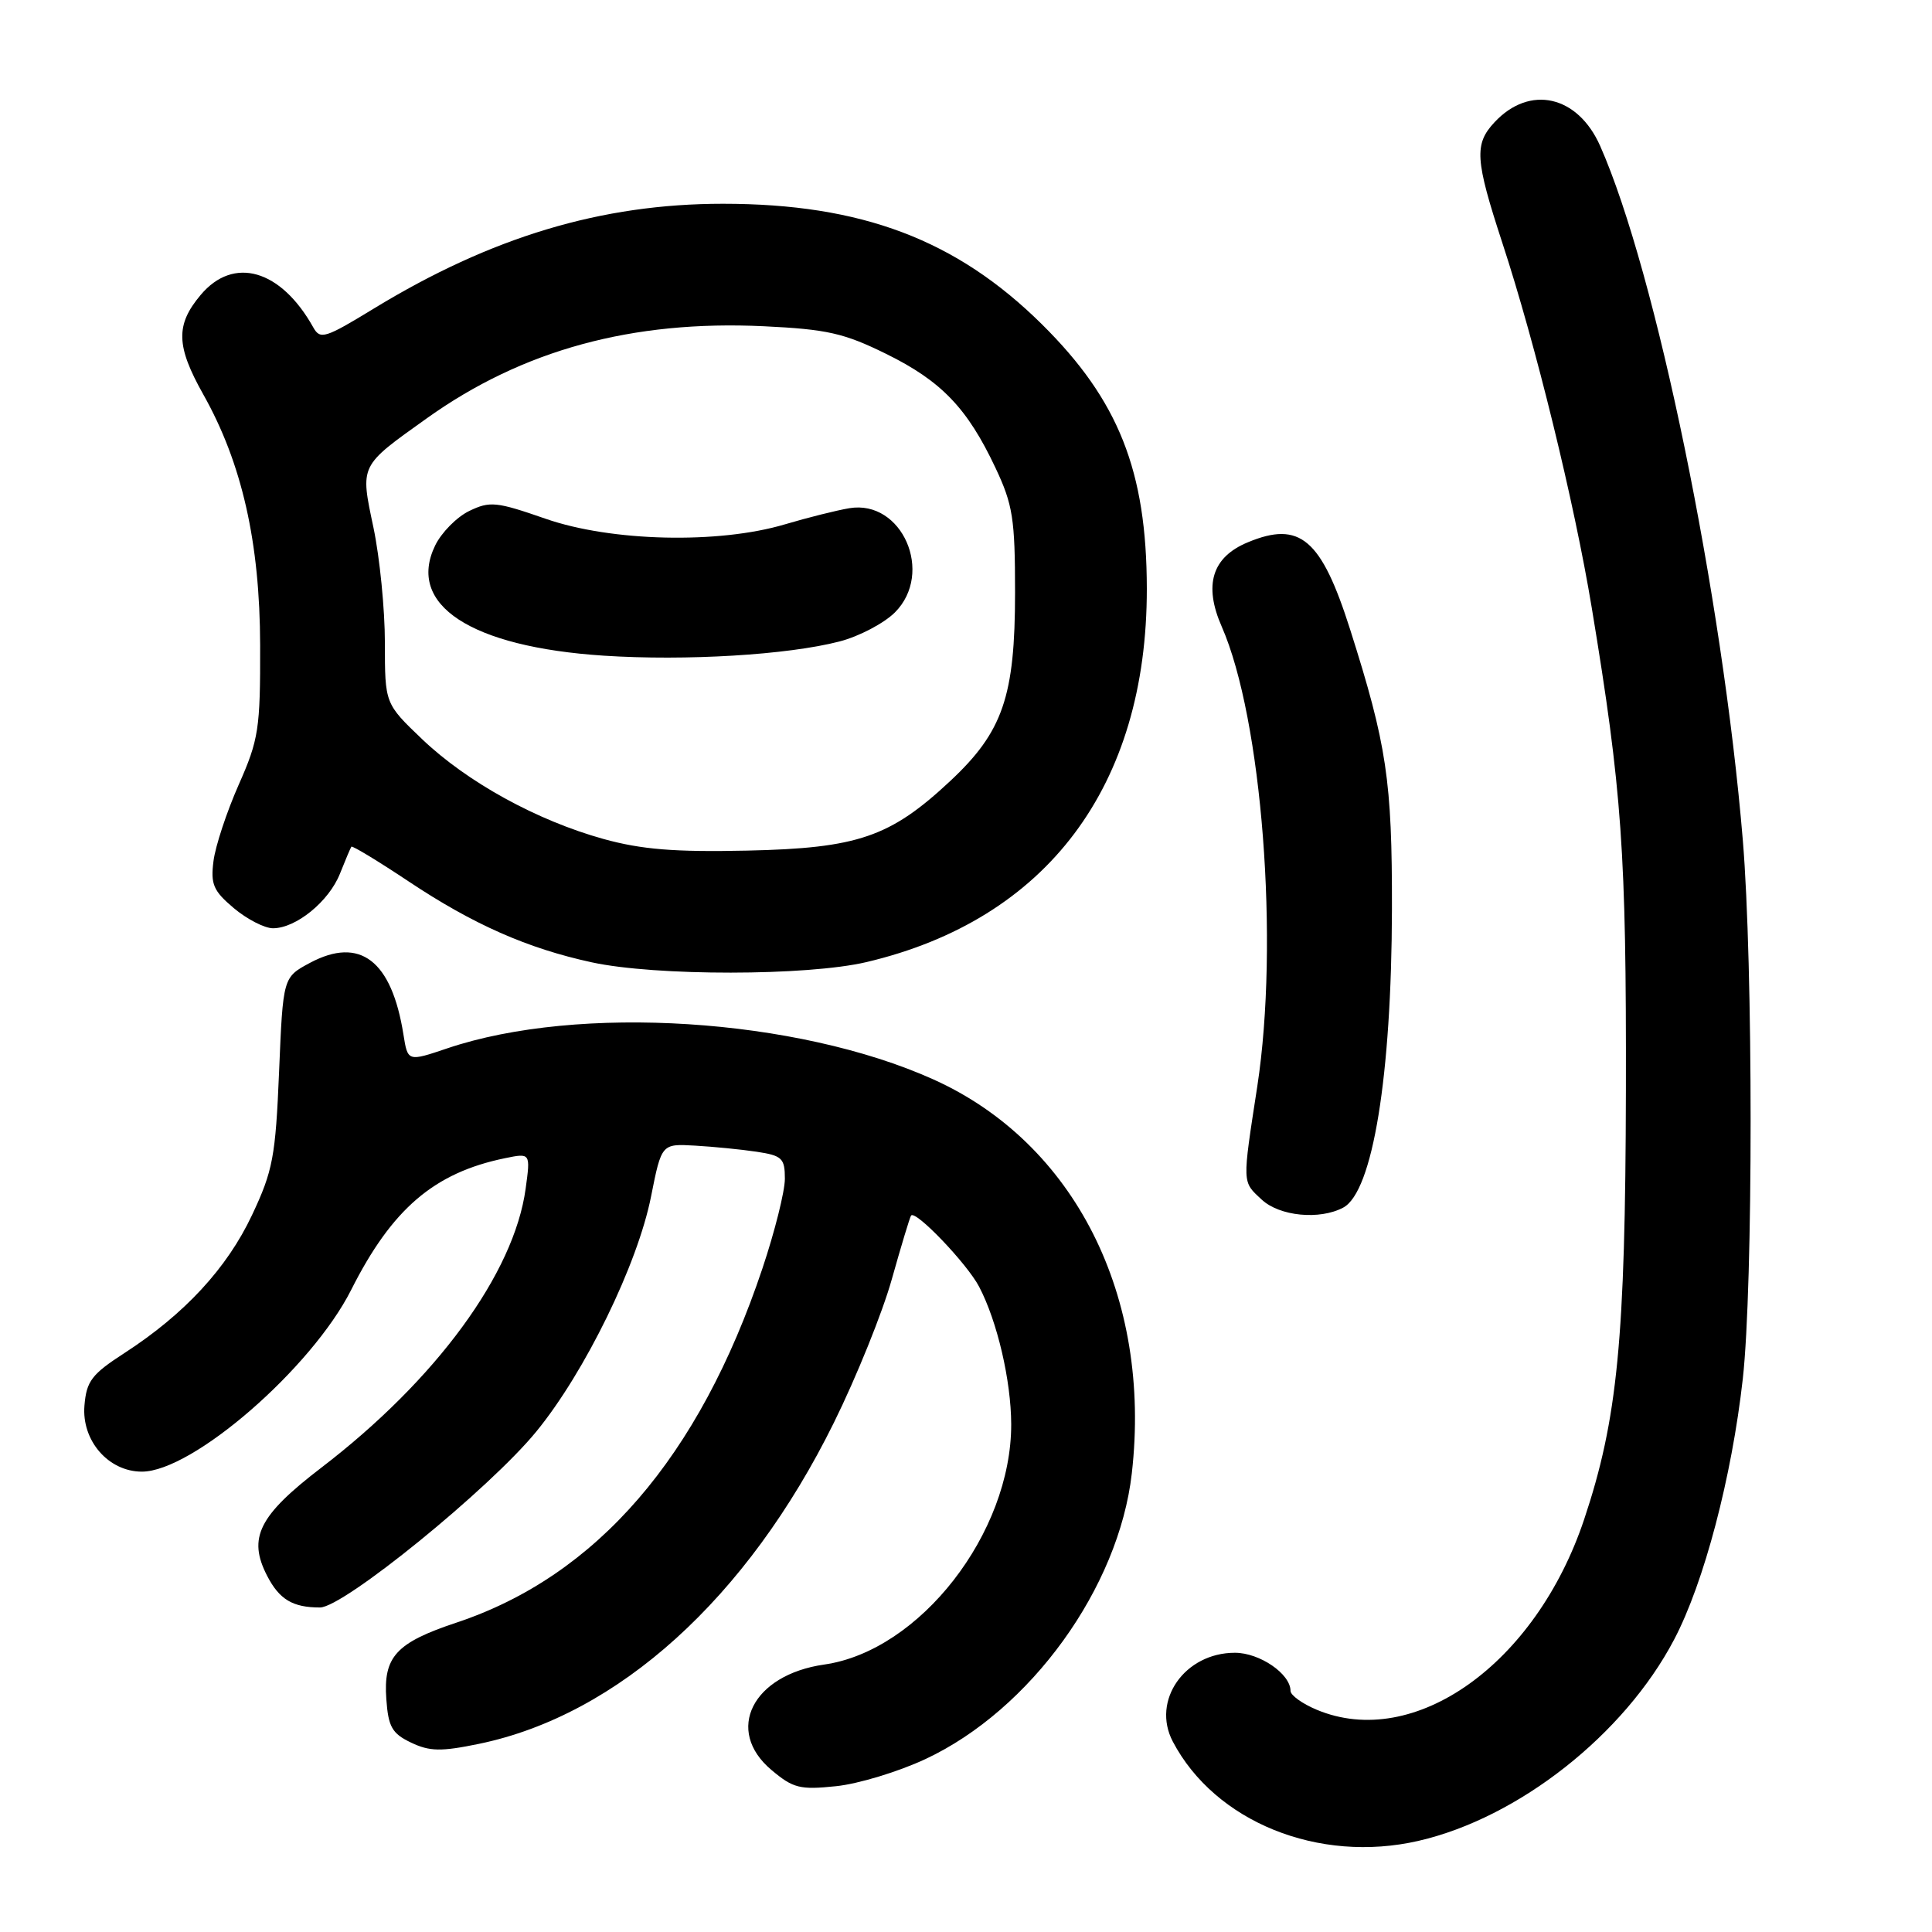 <?xml version="1.0" encoding="UTF-8" standalone="no"?>
<!DOCTYPE svg PUBLIC "-//W3C//DTD SVG 1.1//EN" "http://www.w3.org/Graphics/SVG/1.1/DTD/svg11.dtd" >
<svg xmlns="http://www.w3.org/2000/svg" xmlns:xlink="http://www.w3.org/1999/xlink" version="1.1" viewBox="0 0 256 256">
 <g >
 <path fill="currentColor"
d=" M 187.97 243.92 C 201.22 240.87 215.23 229.83 221.83 217.25 C 225.80 209.71 229.47 195.73 230.93 182.70 C 232.31 170.31 232.31 127.83 230.93 111.30 C 228.22 78.84 219.43 36.06 212.03 19.34 C 209.06 12.63 202.69 11.20 198.03 16.20 C 195.32 19.10 195.46 21.16 199.06 32.16 C 203.46 45.55 208.61 66.58 210.91 80.50 C 214.93 104.79 215.50 112.93 215.44 144.50 C 215.37 177.47 214.34 188.07 209.91 201.32 C 203.50 220.50 187.40 231.96 174.47 226.55 C 172.56 225.75 171.00 224.63 171.00 224.05 C 171.00 221.80 166.92 219.00 163.63 219.00 C 156.98 219.00 152.55 225.33 155.40 230.76 C 160.99 241.41 174.74 246.97 187.97 243.92 Z  M 122.64 233.08 C 136.55 226.57 148.25 210.38 149.97 195.23 C 152.65 171.78 142.40 151.45 123.66 143.02 C 105.57 134.89 76.66 133.04 59.27 138.91 C 54.03 140.68 54.03 140.68 53.46 137.09 C 51.90 127.26 47.70 124.04 41.06 127.59 C 37.50 129.50 37.50 129.50 36.98 142.00 C 36.51 153.27 36.16 155.14 33.39 161.01 C 30.08 168.04 24.46 174.12 16.50 179.28 C 12.15 182.09 11.46 183.00 11.19 186.24 C 10.80 190.89 14.37 195.00 18.80 195.00 C 25.52 195.00 41.29 181.30 46.53 170.92 C 51.94 160.18 57.52 155.40 66.90 153.47 C 70.30 152.77 70.30 152.77 69.65 157.51 C 68.12 168.73 57.80 182.82 42.57 194.48 C 34.28 200.83 32.80 203.78 35.40 208.81 C 37.02 211.94 38.78 213.00 42.40 213.00 C 45.52 213.00 64.89 197.25 71.07 189.68 C 77.52 181.80 84.50 167.49 86.27 158.53 C 87.66 151.55 87.66 151.55 92.08 151.80 C 94.51 151.94 98.19 152.30 100.25 152.61 C 103.63 153.12 104.00 153.47 104.00 156.19 C 104.00 157.85 102.66 163.20 101.02 168.09 C 92.65 193.09 79.05 208.83 60.47 215.01 C 52.48 217.67 50.78 219.52 51.19 225.14 C 51.45 228.83 51.95 229.70 54.46 230.90 C 56.93 232.08 58.43 232.11 63.46 231.07 C 81.90 227.26 99.01 211.78 110.50 188.50 C 113.49 182.45 116.94 173.90 118.17 169.50 C 119.41 165.10 120.55 161.31 120.72 161.07 C 121.29 160.28 128.15 167.45 129.74 170.50 C 132.15 175.10 133.97 182.94 133.99 188.71 C 134.02 203.15 121.88 218.75 109.22 220.56 C 99.69 221.92 95.99 229.29 102.22 234.53 C 105.09 236.95 106.00 237.18 110.78 236.68 C 113.72 236.38 119.05 234.76 122.64 233.08 Z  M 177.99 160.01 C 181.89 157.92 184.39 142.58 184.44 120.50 C 184.47 103.45 183.76 98.70 178.90 83.41 C 175.08 71.39 172.25 68.98 165.34 71.86 C 160.60 73.82 159.46 77.52 161.89 83.04 C 167.23 95.23 169.52 124.82 166.60 143.93 C 164.59 157.00 164.57 156.53 167.19 158.96 C 169.55 161.16 174.87 161.68 177.99 160.01 Z  M 114.82 127.48 C 138.73 121.84 151.99 104.17 151.96 78.00 C 151.94 62.41 148.23 53.04 138.08 42.99 C 126.74 31.76 114.15 27.00 95.79 27.00 C 79.70 27.00 65.10 31.39 49.51 40.90 C 43.07 44.83 42.43 45.03 41.51 43.38 C 37.21 35.69 30.95 33.89 26.59 39.08 C 23.25 43.05 23.32 45.83 26.94 52.27 C 32.06 61.37 34.44 71.86 34.47 85.50 C 34.50 96.58 34.28 98.00 31.62 104.00 C 30.04 107.58 28.54 112.11 28.29 114.09 C 27.89 117.17 28.27 118.05 30.99 120.34 C 32.73 121.80 35.06 123.00 36.17 123.00 C 39.22 123.00 43.58 119.45 45.04 115.78 C 45.76 113.97 46.44 112.36 46.56 112.19 C 46.68 112.03 50.09 114.09 54.14 116.79 C 62.70 122.49 69.87 125.66 78.40 127.51 C 86.84 129.35 106.97 129.33 114.82 127.48 Z  M 79.97 111.17 C 71.14 108.72 61.91 103.64 55.94 97.95 C 51.00 93.23 51.00 93.23 51.00 85.18 C 51.00 80.75 50.32 73.89 49.49 69.93 C 47.72 61.54 47.58 61.83 56.58 55.41 C 69.24 46.37 83.78 42.40 101.22 43.23 C 109.58 43.63 111.83 44.14 117.40 46.88 C 124.74 50.49 128.18 54.08 131.91 62.00 C 134.21 66.88 134.50 68.75 134.50 78.50 C 134.50 92.28 132.89 96.96 125.92 103.48 C 117.96 110.92 113.67 112.39 99.00 112.71 C 89.36 112.92 85.01 112.56 79.97 111.17 Z  M 111.23 85.00 C 113.83 84.33 117.13 82.59 118.58 81.15 C 123.80 75.92 119.54 66.17 112.54 67.34 C 110.87 67.62 107.03 68.58 104.00 69.48 C 95.21 72.10 81.01 71.77 72.30 68.74 C 65.77 66.47 64.92 66.38 62.17 67.71 C 60.52 68.51 58.49 70.57 57.66 72.28 C 53.85 80.15 62.37 85.72 80.00 86.88 C 90.90 87.59 104.36 86.78 111.23 85.00 Z "/>
</g>
</svg>